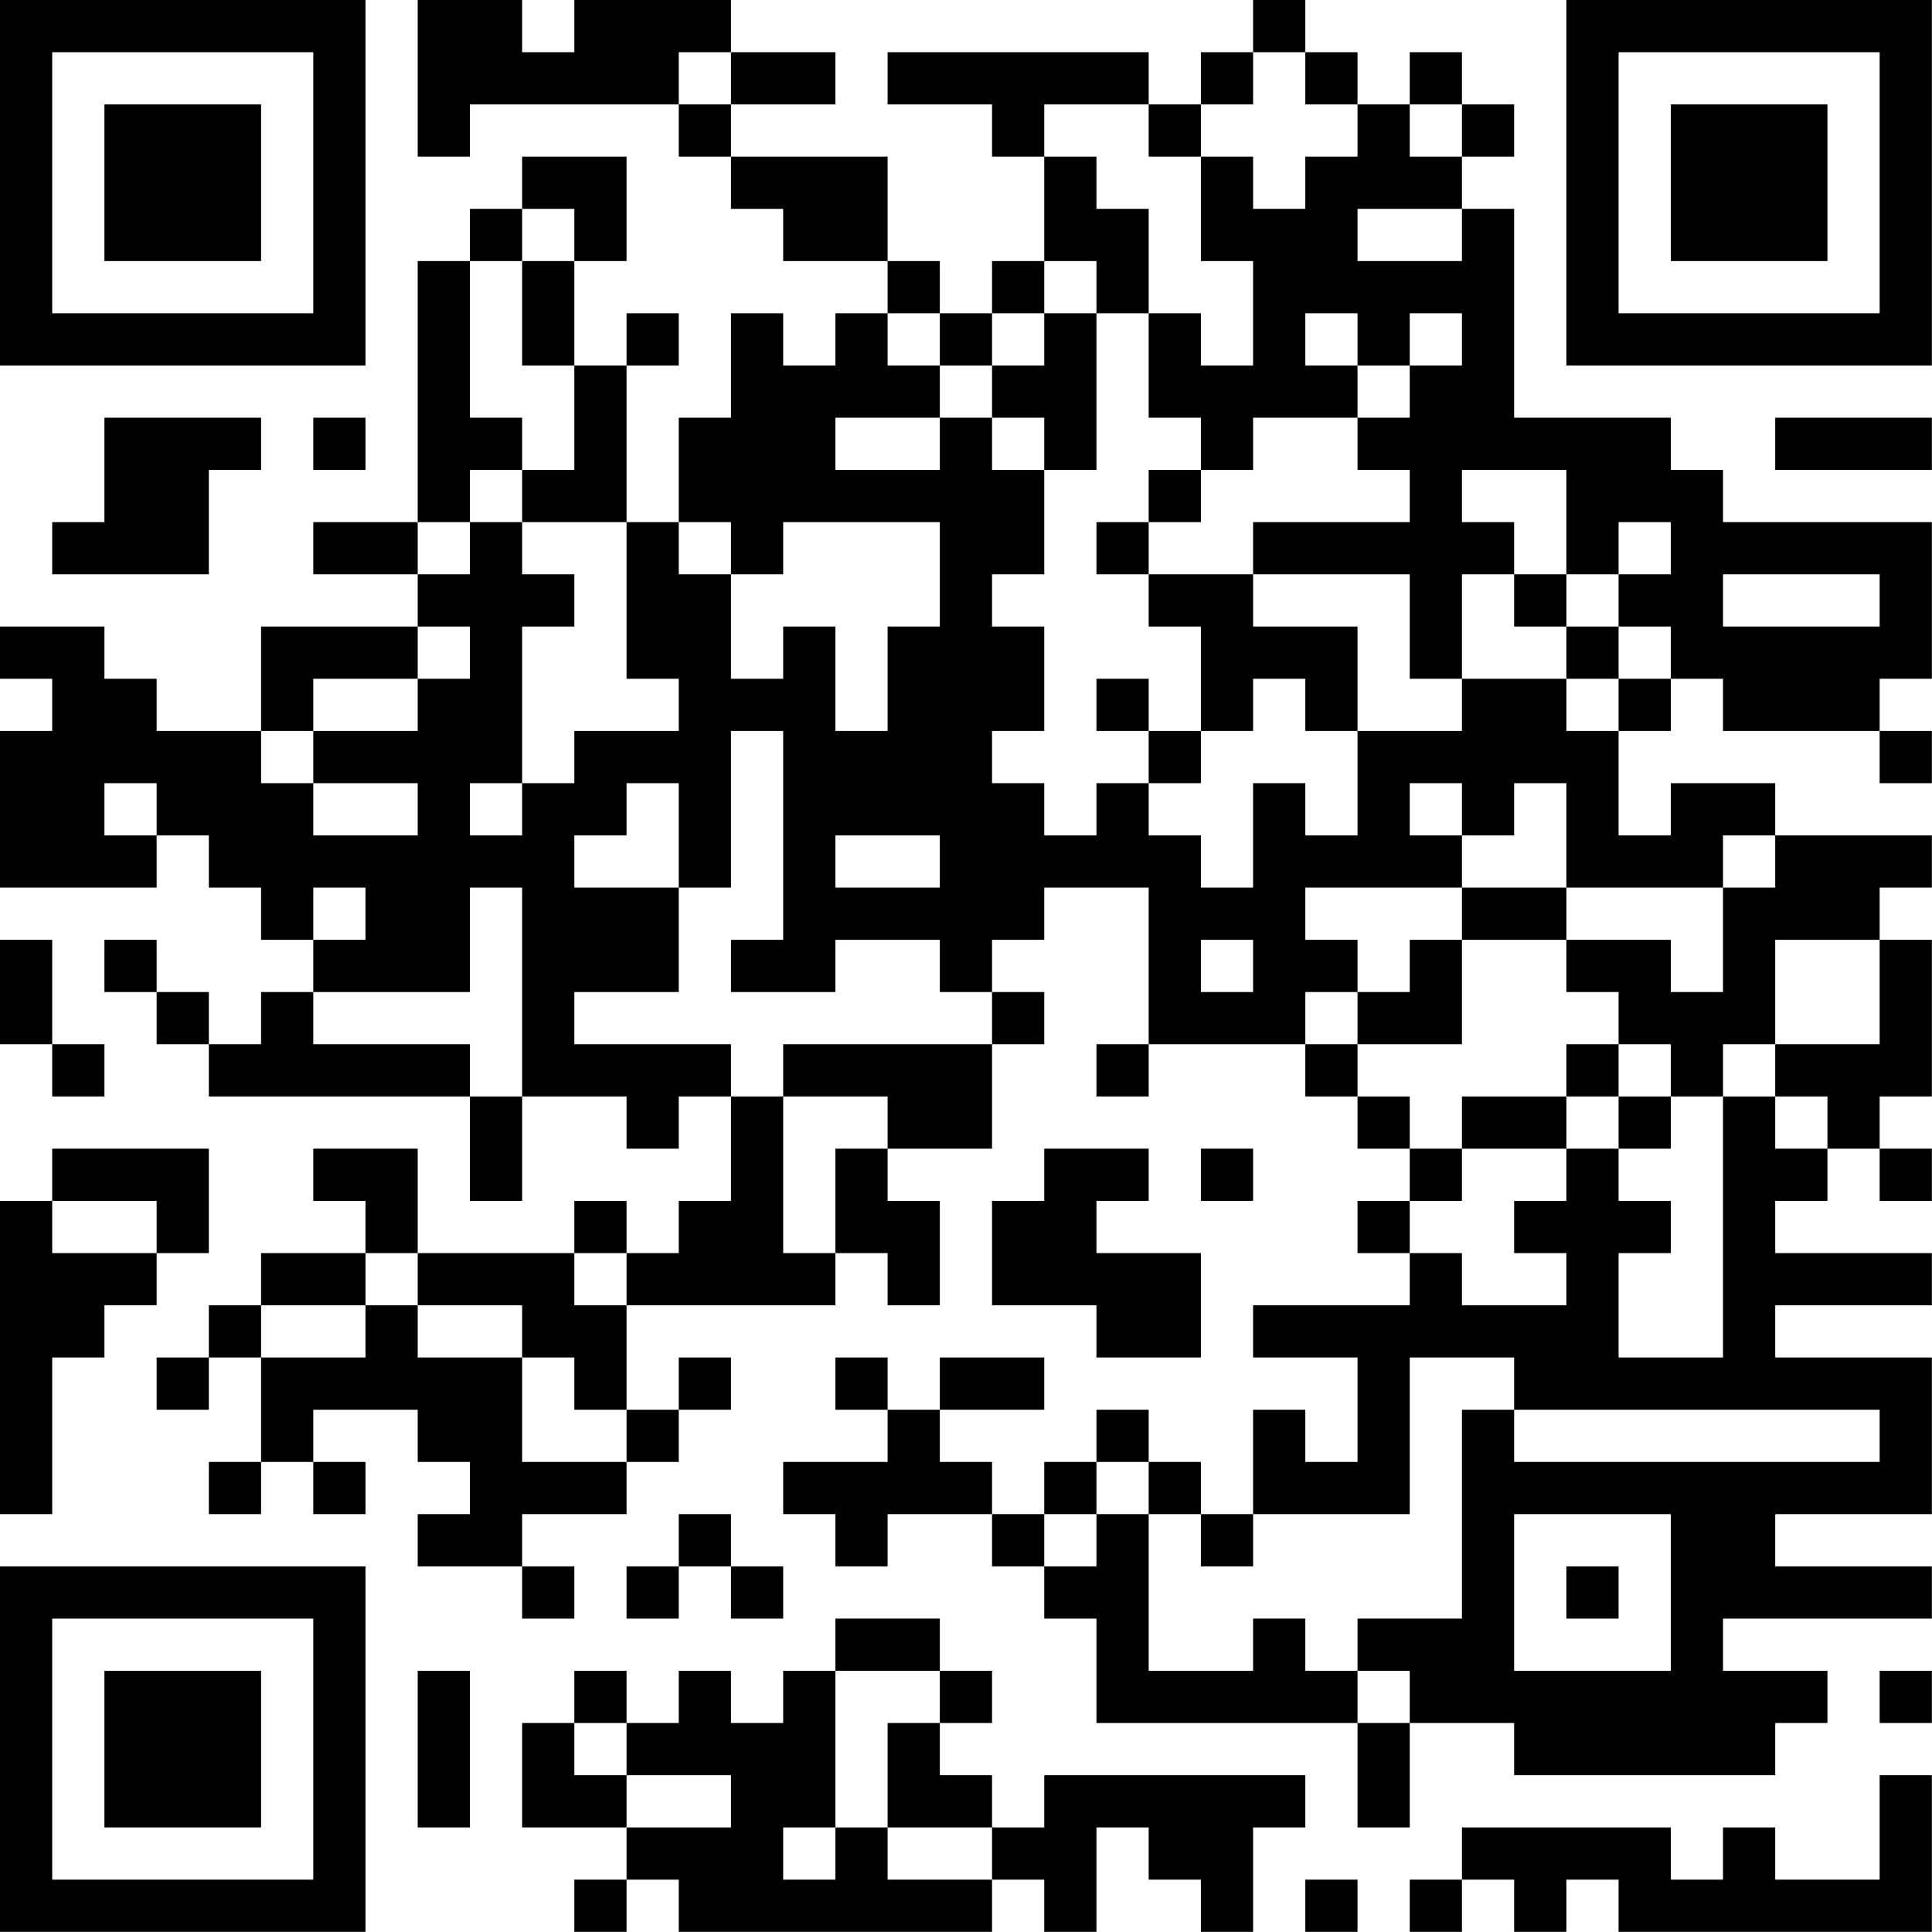 <?xml version="1.0" encoding="UTF-8"?>
<svg xmlns="http://www.w3.org/2000/svg" version="1.1" width="200" height="200" viewBox="0 0 200 200"><rect x="0" y="0" width="200" height="200" fill="#ffffff"/><g transform="scale(5.405)"><g transform="translate(0,0)"><path fill-rule="evenodd" d="M8 0L8 3L9 3L9 2L13 2L13 3L14 3L14 4L15 4L15 5L17 5L17 6L16 6L16 7L15 7L15 6L14 6L14 8L13 8L13 10L12 10L12 7L13 7L13 6L12 6L12 7L11 7L11 5L12 5L12 3L10 3L10 4L9 4L9 5L8 5L8 10L6 10L6 11L8 11L8 12L5 12L5 14L3 14L3 13L2 13L2 12L0 12L0 13L1 13L1 14L0 14L0 17L3 17L3 16L4 16L4 17L5 17L5 18L6 18L6 19L5 19L5 20L4 20L4 19L3 19L3 18L2 18L2 19L3 19L3 20L4 20L4 21L9 21L9 23L10 23L10 21L12 21L12 22L13 22L13 21L14 21L14 23L13 23L13 24L12 24L12 23L11 23L11 24L8 24L8 22L6 22L6 23L7 23L7 24L5 24L5 25L4 25L4 26L3 26L3 27L4 27L4 26L5 26L5 28L4 28L4 29L5 29L5 28L6 28L6 29L7 29L7 28L6 28L6 27L8 27L8 28L9 28L9 29L8 29L8 30L10 30L10 31L11 31L11 30L10 30L10 29L12 29L12 28L13 28L13 27L14 27L14 26L13 26L13 27L12 27L12 25L16 25L16 24L17 24L17 25L18 25L18 23L17 23L17 22L19 22L19 20L20 20L20 19L19 19L19 18L20 18L20 17L22 17L22 20L21 20L21 21L22 21L22 20L25 20L25 21L26 21L26 22L27 22L27 23L26 23L26 24L27 24L27 25L24 25L24 26L26 26L26 28L25 28L25 27L24 27L24 29L23 29L23 28L22 28L22 27L21 27L21 28L20 28L20 29L19 29L19 28L18 28L18 27L20 27L20 26L18 26L18 27L17 27L17 26L16 26L16 27L17 27L17 28L15 28L15 29L16 29L16 30L17 30L17 29L19 29L19 30L20 30L20 31L21 31L21 33L26 33L26 35L27 35L27 33L29 33L29 34L34 34L34 33L35 33L35 32L33 32L33 31L37 31L37 30L34 30L34 29L37 29L37 26L34 26L34 25L37 25L37 24L34 24L34 23L35 23L35 22L36 22L36 23L37 23L37 22L36 22L36 21L37 21L37 18L36 18L36 17L37 17L37 16L34 16L34 15L32 15L32 16L31 16L31 14L32 14L32 13L33 13L33 14L36 14L36 15L37 15L37 14L36 14L36 13L37 13L37 10L33 10L33 9L32 9L32 8L29 8L29 4L28 4L28 3L29 3L29 2L28 2L28 1L27 1L27 2L26 2L26 1L25 1L25 0L24 0L24 1L23 1L23 2L22 2L22 1L17 1L17 2L19 2L19 3L20 3L20 5L19 5L19 6L18 6L18 5L17 5L17 3L14 3L14 2L16 2L16 1L14 1L14 0L11 0L11 1L10 1L10 0ZM13 1L13 2L14 2L14 1ZM24 1L24 2L23 2L23 3L22 3L22 2L20 2L20 3L21 3L21 4L22 4L22 6L21 6L21 5L20 5L20 6L19 6L19 7L18 7L18 6L17 6L17 7L18 7L18 8L16 8L16 9L18 9L18 8L19 8L19 9L20 9L20 11L19 11L19 12L20 12L20 14L19 14L19 15L20 15L20 16L21 16L21 15L22 15L22 16L23 16L23 17L24 17L24 15L25 15L25 16L26 16L26 14L28 14L28 13L30 13L30 14L31 14L31 13L32 13L32 12L31 12L31 11L32 11L32 10L31 10L31 11L30 11L30 9L28 9L28 10L29 10L29 11L28 11L28 13L27 13L27 11L24 11L24 10L27 10L27 9L26 9L26 8L27 8L27 7L28 7L28 6L27 6L27 7L26 7L26 6L25 6L25 7L26 7L26 8L24 8L24 9L23 9L23 8L22 8L22 6L23 6L23 7L24 7L24 5L23 5L23 3L24 3L24 4L25 4L25 3L26 3L26 2L25 2L25 1ZM27 2L27 3L28 3L28 2ZM10 4L10 5L9 5L9 8L10 8L10 9L9 9L9 10L8 10L8 11L9 11L9 10L10 10L10 11L11 11L11 12L10 12L10 15L9 15L9 16L10 16L10 15L11 15L11 14L13 14L13 13L12 13L12 10L10 10L10 9L11 9L11 7L10 7L10 5L11 5L11 4ZM26 4L26 5L28 5L28 4ZM20 6L20 7L19 7L19 8L20 8L20 9L21 9L21 6ZM2 8L2 10L1 10L1 11L4 11L4 9L5 9L5 8ZM6 8L6 9L7 9L7 8ZM34 8L34 9L37 9L37 8ZM22 9L22 10L21 10L21 11L22 11L22 12L23 12L23 14L22 14L22 13L21 13L21 14L22 14L22 15L23 15L23 14L24 14L24 13L25 13L25 14L26 14L26 12L24 12L24 11L22 11L22 10L23 10L23 9ZM13 10L13 11L14 11L14 13L15 13L15 12L16 12L16 14L17 14L17 12L18 12L18 10L15 10L15 11L14 11L14 10ZM29 11L29 12L30 12L30 13L31 13L31 12L30 12L30 11ZM33 11L33 12L36 12L36 11ZM8 12L8 13L6 13L6 14L5 14L5 15L6 15L6 16L8 16L8 15L6 15L6 14L8 14L8 13L9 13L9 12ZM14 14L14 17L13 17L13 15L12 15L12 16L11 16L11 17L13 17L13 19L11 19L11 20L14 20L14 21L15 21L15 24L16 24L16 22L17 22L17 21L15 21L15 20L19 20L19 19L18 19L18 18L16 18L16 19L14 19L14 18L15 18L15 14ZM2 15L2 16L3 16L3 15ZM27 15L27 16L28 16L28 17L25 17L25 18L26 18L26 19L25 19L25 20L26 20L26 21L27 21L27 22L28 22L28 23L27 23L27 24L28 24L28 25L30 25L30 24L29 24L29 23L30 23L30 22L31 22L31 23L32 23L32 24L31 24L31 26L33 26L33 21L34 21L34 22L35 22L35 21L34 21L34 20L36 20L36 18L34 18L34 20L33 20L33 21L32 21L32 20L31 20L31 19L30 19L30 18L32 18L32 19L33 19L33 17L34 17L34 16L33 16L33 17L30 17L30 15L29 15L29 16L28 16L28 15ZM16 16L16 17L18 17L18 16ZM6 17L6 18L7 18L7 17ZM9 17L9 19L6 19L6 20L9 20L9 21L10 21L10 17ZM28 17L28 18L27 18L27 19L26 19L26 20L28 20L28 18L30 18L30 17ZM0 18L0 20L1 20L1 21L2 21L2 20L1 20L1 18ZM23 18L23 19L24 19L24 18ZM30 20L30 21L28 21L28 22L30 22L30 21L31 21L31 22L32 22L32 21L31 21L31 20ZM1 22L1 23L0 23L0 29L1 29L1 26L2 26L2 25L3 25L3 24L4 24L4 22ZM20 22L20 23L19 23L19 25L21 25L21 26L23 26L23 24L21 24L21 23L22 23L22 22ZM23 22L23 23L24 23L24 22ZM1 23L1 24L3 24L3 23ZM7 24L7 25L5 25L5 26L7 26L7 25L8 25L8 26L10 26L10 28L12 28L12 27L11 27L11 26L10 26L10 25L8 25L8 24ZM11 24L11 25L12 25L12 24ZM27 26L27 29L24 29L24 30L23 30L23 29L22 29L22 28L21 28L21 29L20 29L20 30L21 30L21 29L22 29L22 32L24 32L24 31L25 31L25 32L26 32L26 33L27 33L27 32L26 32L26 31L28 31L28 27L29 27L29 28L36 28L36 27L29 27L29 26ZM13 29L13 30L12 30L12 31L13 31L13 30L14 30L14 31L15 31L15 30L14 30L14 29ZM29 29L29 32L32 32L32 29ZM30 30L30 31L31 31L31 30ZM16 31L16 32L15 32L15 33L14 33L14 32L13 32L13 33L12 33L12 32L11 32L11 33L10 33L10 35L12 35L12 36L11 36L11 37L12 37L12 36L13 36L13 37L19 37L19 36L20 36L20 37L21 37L21 35L22 35L22 36L23 36L23 37L24 37L24 35L25 35L25 34L20 34L20 35L19 35L19 34L18 34L18 33L19 33L19 32L18 32L18 31ZM8 32L8 35L9 35L9 32ZM16 32L16 35L15 35L15 36L16 36L16 35L17 35L17 36L19 36L19 35L17 35L17 33L18 33L18 32ZM36 32L36 33L37 33L37 32ZM11 33L11 34L12 34L12 35L14 35L14 34L12 34L12 33ZM36 34L36 36L34 36L34 35L33 35L33 36L32 36L32 35L28 35L28 36L27 36L27 37L28 37L28 36L29 36L29 37L30 37L30 36L31 36L31 37L37 37L37 34ZM25 36L25 37L26 37L26 36ZM0 0L0 7L7 7L7 0ZM1 1L1 6L6 6L6 1ZM2 2L2 5L5 5L5 2ZM30 0L30 7L37 7L37 0ZM31 1L31 6L36 6L36 1ZM32 2L32 5L35 5L35 2ZM0 30L0 37L7 37L7 30ZM1 31L1 36L6 36L6 31ZM2 32L2 35L5 35L5 32Z" fill="#000000"/></g></g></svg>
